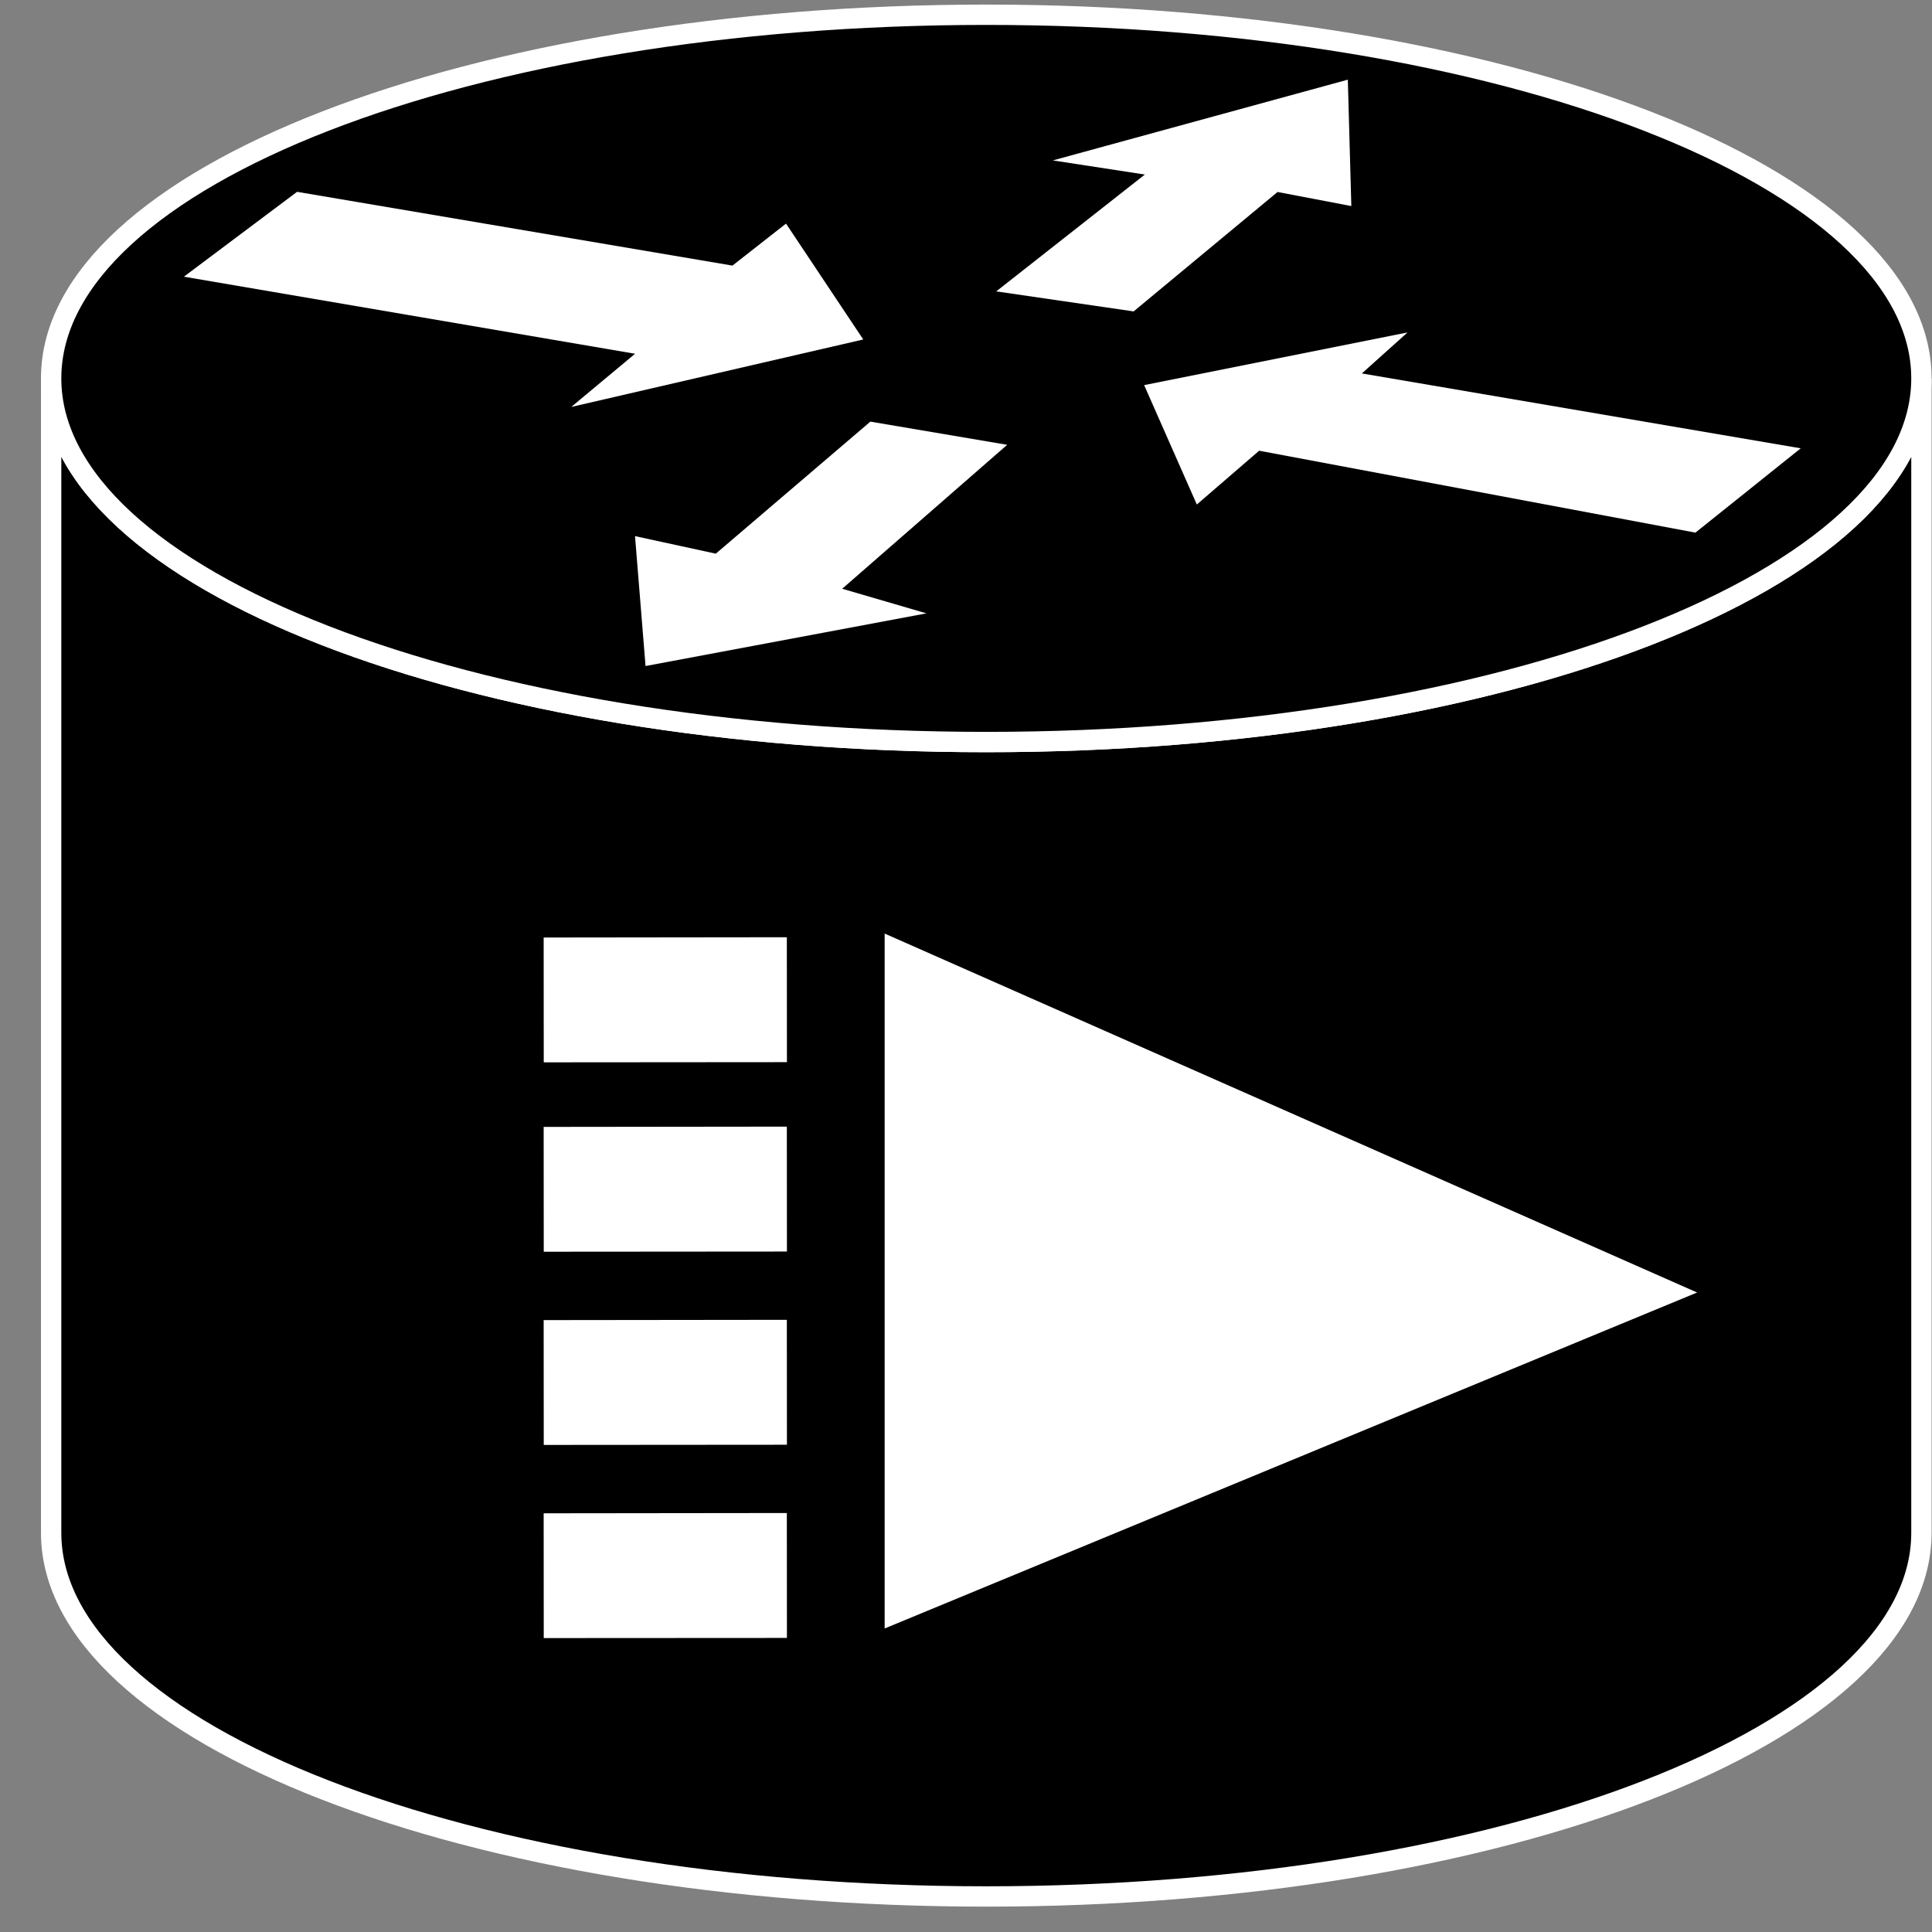 <?xml version="1.0" encoding="UTF-8" standalone="no"?>
<!-- Created with Inkscape (http://www.inkscape.org/) -->

<svg
   xmlns:dc="http://purl.org/dc/elements/1.1/"
   xmlns:cc="http://creativecommons.org/ns#"
   xmlns:rdf="http://www.w3.org/1999/02/22-rdf-syntax-ns#"
   xmlns:svg="http://www.w3.org/2000/svg"
   xmlns="http://www.w3.org/2000/svg"
   xmlns:inkscape="http://www.inkscape.org/namespaces/inkscape"
   version="1.1"
   width="47.5"
   height="47.5"
   id="svg2"
   xml:space="preserve"><rect width="100%" height="100%" fill="#808080" stroke="none"/><defs
     id="defs6"><clipPath
       id="clipPath18"><path
         d="M 0,0 38,0 38,38 0,38 0,0 z"
         inkscape:connector-curvature="0"
         id="path20" /></clipPath></defs><g
     transform="matrix(1.25,0,0,-1.25,0,47.5)"
     id="g10"><g
       id="g12" /><g
       id="g14"><g
         clip-path="url(#clipPath18)"
         id="g16"><path
           d="m 37.792,30.558 c 0,-3.951 -8.235,-7.153 -18.393,-7.153 -10.158,0 -18.393,3.202 -18.393,7.153 l 0,-22.706 c 0,-3.951 8.235,-7.153 18.393,-7.153 10.158,0 18.393,3.202 18.393,7.153 l 0,22.706 z"
           inkscape:connector-curvature="0"
           id="path22"
           style="fill:#000000;fill-opacity:1;fill-rule:nonzero;stroke:#ffffff;stroke-width:0.4;stroke-linecap:butt;stroke-linejoin:miter;stroke-miterlimit:4;stroke-opacity:1;stroke-dasharray:none" /><path
           d="m 19.399,23.405 c 10.158,0 18.393,3.202 18.393,7.153 0,3.95 -8.235,7.152 -18.393,7.152 -10.158,0 -18.393,-3.202 -18.393,-7.152 0,-3.951 8.235,-7.153 18.393,-7.153 z"
           inkscape:connector-curvature="0"
           id="path24"
           style="fill:#000000;fill-opacity:1;fill-rule:nonzero;stroke:#ffffff;stroke-width:0.4;stroke-linecap:butt;stroke-linejoin:miter;stroke-miterlimit:4;stroke-opacity:1;stroke-dasharray:none" /><path
           d="m 17.4,19.638 0,-13.668 15.98,6.608 -15.98,7.06"
           inkscape:connector-curvature="0"
           id="path26"
           style="fill:#ffffff;fill-opacity:1;fill-rule:nonzero;stroke:none" /><path
           d="m 15.676,19.766 0.002,-2.857 -5.183,-0.004 -0.002,2.855 5.183,0.006 z"
           inkscape:connector-curvature="0"
           id="path28"
           style="fill:#ffffff;fill-opacity:1;fill-rule:nonzero;stroke:#000000;stroke-width:0.4;stroke-linecap:butt;stroke-linejoin:miter;stroke-miterlimit:4;stroke-opacity:1;stroke-dasharray:none" /><path
           d="m 15.676,16.041 0.002,-2.857 -5.183,-0.004 -0.002,2.855 5.183,0.006 z"
           inkscape:connector-curvature="0"
           id="path30"
           style="fill:#ffffff;fill-opacity:1;fill-rule:nonzero;stroke:#000000;stroke-width:0.4;stroke-linecap:butt;stroke-linejoin:miter;stroke-miterlimit:4;stroke-opacity:1;stroke-dasharray:none" /><path
           d="m 15.676,12.241 0.002,-2.857 -5.183,-0.004 -0.002,2.855 5.183,0.006 z"
           inkscape:connector-curvature="0"
           id="path32"
           style="fill:#ffffff;fill-opacity:1;fill-rule:nonzero;stroke:#000000;stroke-width:0.4;stroke-linecap:butt;stroke-linejoin:miter;stroke-miterlimit:4;stroke-opacity:1;stroke-dasharray:none" /><path
           d="M 15.676,8.441 15.678,5.584 10.495,5.581 10.493,8.435 15.676,8.441 z"
           inkscape:connector-curvature="0"
           id="path34"
           style="fill:#ffffff;fill-opacity:1;fill-rule:nonzero;stroke:#000000;stroke-width:0.4;stroke-linecap:butt;stroke-linejoin:miter;stroke-miterlimit:4;stroke-opacity:1;stroke-dasharray:none" /><path
           d="m 15.46,33.602 1.519,-2.279 -5.743,-1.327 1.255,1.046 -8.874,1.516 2.226,1.669 8.563,-1.451 1.054,0.826"
           inkscape:connector-curvature="0"
           id="path36"
           style="fill:#ffffff;fill-opacity:1;fill-rule:nonzero;stroke:none" /><path
           d="m 23.54,28.077 -1.036,2.348 5.18,1.036 -0.898,-0.806 8.632,-1.473 -2.071,-1.658 -8.581,1.611 -1.226,-1.058"
           inkscape:connector-curvature="0"
           id="path38"
           style="fill:#ffffff;fill-opacity:1;fill-rule:nonzero;stroke:none" /><path
           d="m 20.708,34.845 5.802,1.588 0.069,-2.486 -1.451,0.277 -2.831,-2.349 -2.702,0.394 2.923,2.298 -1.81,0.278"
           inkscape:connector-curvature="0"
           id="path40"
           style="fill:#ffffff;fill-opacity:1;fill-rule:nonzero;stroke:none" /><path
           d="m 18.222,25.936 -5.525,-1.036 -0.207,2.555 1.589,-0.345 3.04,2.597 2.691,-0.456 -3.245,-2.831 1.657,-0.484"
           inkscape:connector-curvature="0"
           id="path42"
           style="fill:#ffffff;fill-opacity:1;fill-rule:nonzero;stroke:none" /></g></g></g></svg>